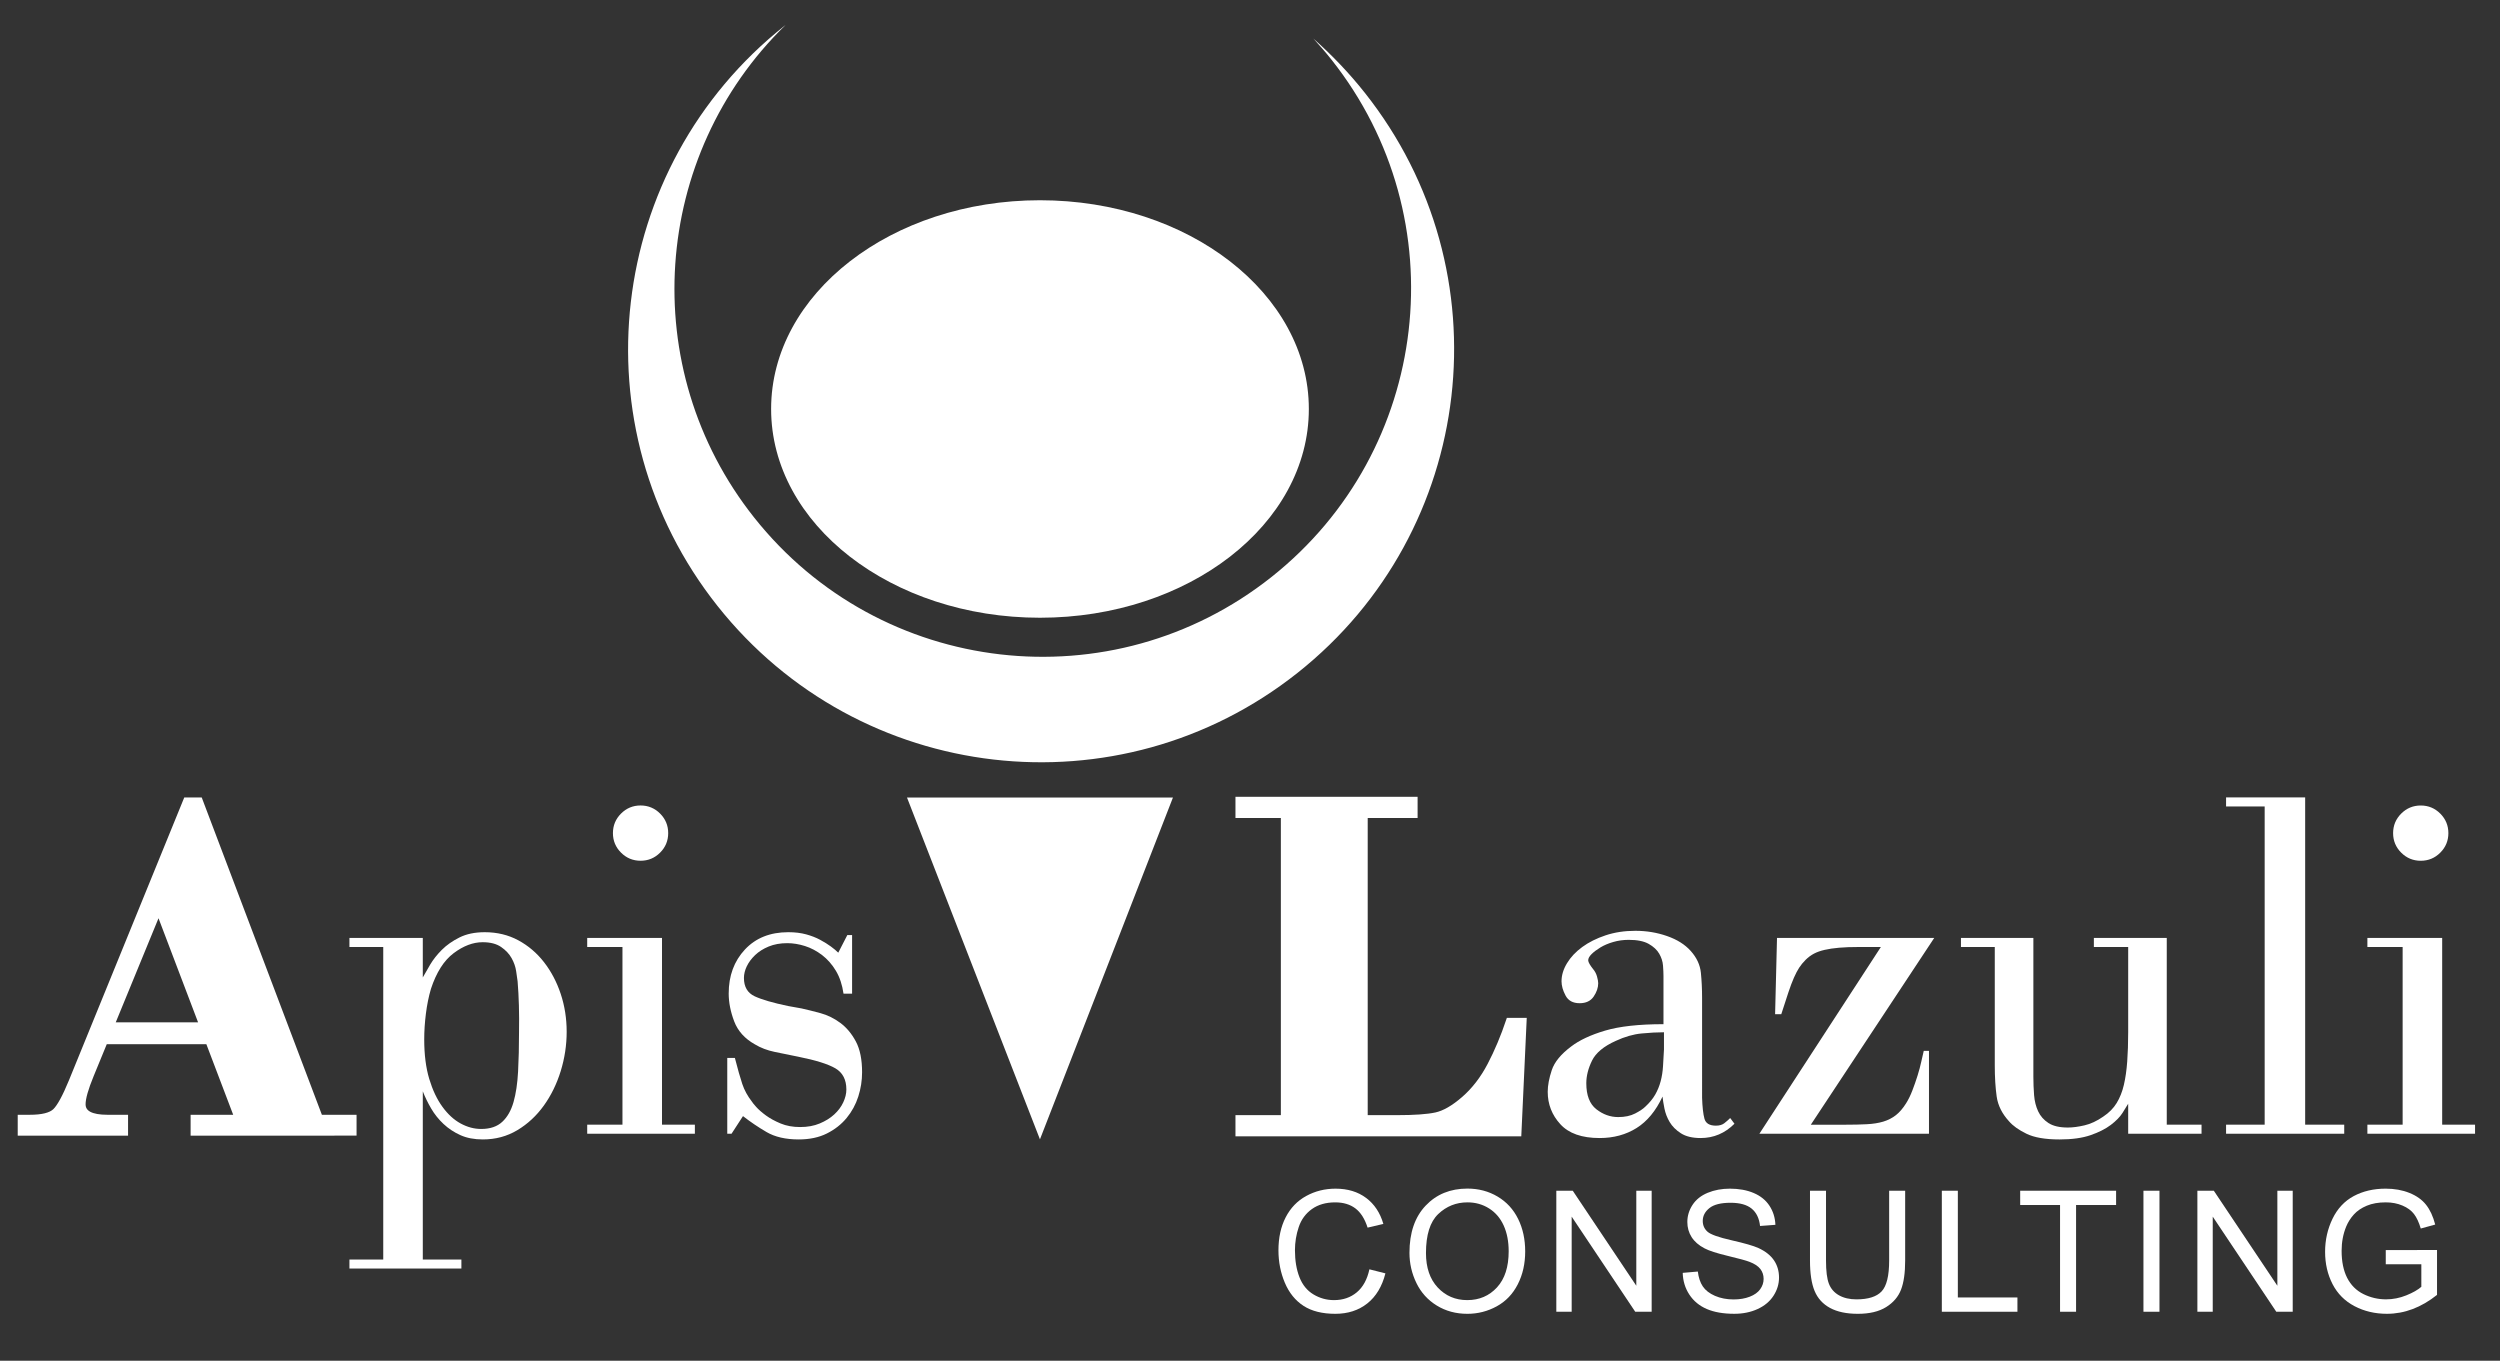 <?xml version="1.0" encoding="utf-8"?>
<!-- Generator: Adobe Illustrator 16.0.0, SVG Export Plug-In . SVG Version: 6.00 Build 0)  -->
<!DOCTYPE svg PUBLIC "-//W3C//DTD SVG 1.1//EN" "http://www.w3.org/Graphics/SVG/1.1/DTD/svg11.dtd">
<svg version="1.1" id="Calque_1" xmlns="http://www.w3.org/2000/svg" xmlns:xlink="http://www.w3.org/1999/xlink" x="0px" y="0px"
	 width="501px" height="272.688px" viewBox="0 0 501 272.688" enable-background="new 0 0 501 272.688" xml:space="preserve">
<rect x="0" y="0" width="501" height="272.688" fill="#333333" stroke="none"/>
<g>
	<polygon fill="#FFFFFF" points="235.061,159.821 181.76,159.821 208.406,228.326 	"/>
</g>
<g>
	<path fill="#FFFFFF" d="M70.026,187.959h14.702v7.925c0.382-0.7,0.875-1.56,1.481-2.579c0.604-1.018,1.383-2.003,2.338-2.958
		c0.955-0.954,2.133-1.782,3.533-2.481c1.399-0.7,3.086-1.052,5.061-1.052c2.481,0,4.725,0.541,6.731,1.624
		c2.003,1.082,3.723,2.547,5.154,4.392c1.434,1.847,2.547,3.961,3.343,6.349c0.793,2.386,1.192,4.917,1.192,7.591
		c0,2.671-0.399,5.299-1.192,7.877c-0.796,2.578-1.927,4.885-3.389,6.92c-1.466,2.039-3.232,3.677-5.3,4.918
		c-2.068,1.24-4.377,1.859-6.922,1.859c-1.717,0-3.213-0.284-4.487-0.857c-1.272-0.572-2.403-1.319-3.389-2.243
		c-0.986-0.924-1.813-1.96-2.481-3.104c-0.669-1.146-1.227-2.29-1.672-3.435v33.699h7.734v1.813H70.026v-1.813h6.777v-62.628h-6.777
		V187.959z M104.013,206.862c0.063-3.755-0.031-7.16-0.286-10.214c-0.064-0.445-0.159-1.114-0.288-2.006
		c-0.127-0.891-0.433-1.766-0.913-2.627c-0.48-0.858-1.182-1.606-2.11-2.241c-0.928-0.638-2.158-0.954-3.694-0.954
		c-1.92,0-3.854,0.73-5.806,2.195c-1.952,1.464-3.471,3.851-4.557,7.159c-0.449,1.527-0.786,3.185-1.009,4.965
		c-0.224,1.781-0.336,3.501-0.336,5.155c0,3.054,0.336,5.699,1.007,7.926c0.672,2.228,1.552,4.091,2.641,5.583
		c1.086,1.495,2.302,2.611,3.646,3.343c1.341,0.731,2.718,1.099,4.126,1.099c1.791,0,3.199-0.477,4.223-1.434
		c1.023-0.952,1.773-2.273,2.254-3.961s0.784-3.723,0.911-6.112C103.951,212.352,104.013,209.728,104.013,206.862z"/>
	<path fill="#FFFFFF" d="M117.677,187.959h14.988v37.425h6.587v1.813h-21.576v-1.813h7.064v-35.609h-7.064V187.959z
		 M122.831,166.956c0-1.527,0.542-2.831,1.624-3.915c1.082-1.08,2.388-1.624,3.915-1.624c1.527,0,2.831,0.543,3.914,1.624
		c1.082,1.084,1.623,2.388,1.623,3.915c0,1.528-0.541,2.833-1.623,3.913c-1.083,1.084-2.386,1.624-3.914,1.624
		c-1.527,0-2.833-0.54-3.915-1.624C123.373,169.789,122.831,168.483,122.831,166.956z"/>
	<path fill="#FFFFFF" d="M146.603,227.197h-0.859v-15.181h1.528c0.572,2.232,1.065,3.967,1.479,5.207
		c0.414,1.241,1.065,2.432,1.958,3.577c0.062,0.13,0.334,0.464,0.81,1.003c0.479,0.543,1.13,1.115,1.958,1.722
		c0.827,0.605,1.816,1.145,2.96,1.621c1.145,0.476,2.448,0.714,3.916,0.714c1.462,0,2.768-0.233,3.913-0.714
		c1.145-0.477,2.116-1.078,2.913-1.81c0.794-0.727,1.4-1.537,1.813-2.428c0.414-0.89,0.621-1.746,0.621-2.569
		c0-1.968-0.731-3.381-2.196-4.241c-1.464-0.856-3.947-1.634-7.446-2.332c-1.592-0.317-3.151-0.635-4.677-0.953
		c-1.53-0.317-2.865-0.827-4.011-1.524c-2.038-1.141-3.423-2.682-4.154-4.616c-0.731-1.937-1.097-3.794-1.097-5.572
		c0-3.556,1.083-6.491,3.247-8.811c2.163-2.317,5.061-3.477,8.688-3.477c1.337,0,2.53,0.143,3.581,0.431
		c1.049,0.286,1.989,0.652,2.816,1.098c0.825,0.446,1.541,0.892,2.147,1.337c0.604,0.444,1.099,0.858,1.479,1.24l1.816-3.532h0.954
		v11.743h-1.719c-0.254-1.782-0.765-3.31-1.527-4.584c-0.765-1.272-1.688-2.32-2.768-3.15c-1.084-0.825-2.229-1.431-3.439-1.813
		c-1.209-0.382-2.386-0.572-3.531-0.572c-1.402,0-2.643,0.224-3.725,0.669c-1.082,0.444-1.989,1.02-2.72,1.717
		c-0.731,0.702-1.29,1.45-1.672,2.243c-0.38,0.799-0.573,1.576-0.573,2.341c0,1.782,0.717,3.006,2.148,3.675
		c1.434,0.668,3.677,1.322,6.732,1.957l2.674,0.479c1.145,0.255,2.417,0.573,3.819,0.955c1.397,0.381,2.72,1.034,3.961,1.956
		c1.241,0.924,2.275,2.165,3.102,3.724c0.828,1.559,1.241,3.615,1.241,6.159c0,1.654-0.254,3.275-0.763,4.868
		c-0.512,1.592-1.289,3.024-2.34,4.295c-1.051,1.274-2.371,2.312-3.961,3.104c-1.592,0.795-3.47,1.191-5.635,1.191
		c-2.609,0-4.757-0.493-6.443-1.479c-1.688-0.985-3.263-2.052-4.726-3.196L146.603,227.197z"/>
</g>
<g>
	<path fill="#FFFFFF" d="M341.096,219.936c0.062,1.914,0.222,3.33,0.477,4.258c0.255,0.924,1.017,1.388,2.292,1.388
		c0.699,0,1.256-0.159,1.671-0.477c0.413-0.317,0.811-0.669,1.193-1.053l0.858,1.145c-1.909,1.909-4.168,2.866-6.777,2.866
		c-1.656,0-2.978-0.321-3.963-0.957c-0.987-0.635-1.734-1.383-2.242-2.243c-0.512-0.856-0.861-1.764-1.052-2.721
		c-0.191-0.953-0.319-1.751-0.382-2.386c-1.337,2.866-3.071,4.964-5.202,6.301c-2.133,1.337-4.601,2.006-7.399,2.006
		c-3.564,0-6.19-0.923-7.877-2.771c-1.688-1.843-2.53-4.007-2.53-6.489c0-1.273,0.271-2.724,0.811-4.345
		c0.541-1.622,1.83-3.197,3.868-4.727c1.654-1.274,3.93-2.34,6.827-3.199c2.894-0.858,6.792-1.287,11.693-1.287v-9.644
		c0-0.573-0.031-1.272-0.095-2.101c-0.063-0.827-0.319-1.623-0.765-2.388c-0.444-0.762-1.145-1.414-2.099-1.955
		c-0.955-0.541-2.292-0.812-4.01-0.812c-1.084,0-2.118,0.144-3.104,0.43c-0.986,0.287-1.847,0.652-2.576,1.098
		c-0.733,0.446-1.322,0.892-1.768,1.337c-0.444,0.447-0.669,0.858-0.669,1.24c0,0.19,0.097,0.447,0.286,0.765
		c0.192,0.318,0.415,0.638,0.669,0.955c0.383,0.445,0.652,0.955,0.813,1.527c0.156,0.572,0.238,1.018,0.238,1.338
		c0,0.892-0.304,1.781-0.907,2.672c-0.605,0.892-1.544,1.336-2.816,1.336c-1.337,0-2.277-0.509-2.815-1.526
		c-0.544-1.018-0.813-1.973-0.813-2.864c0-1.21,0.365-2.42,1.1-3.629c0.73-1.208,1.748-2.29,3.054-3.245
		c1.304-0.954,2.864-1.733,4.678-2.34c1.815-0.604,3.803-0.907,5.967-0.907c2.228,0,4.346,0.352,6.35,1.054
		c2.006,0.702,3.581,1.689,4.726,2.967c1.21,1.339,1.894,2.808,2.054,4.401c0.157,1.597,0.238,3.255,0.238,4.977V219.936z
		 M333.457,206.866c-1.337,0-2.833,0.083-4.487,0.241c-1.655,0.159-3.374,0.652-5.154,1.479c-2.419,1.082-4.011,2.403-4.774,3.961
		c-0.765,1.559-1.146,3.071-1.146,4.534c0,2.419,0.668,4.153,2.006,5.206c1.337,1.049,2.799,1.575,4.392,1.575
		c1.337,0,2.468-0.242,3.389-0.719c0.923-0.477,1.606-0.937,2.054-1.383c0.828-0.765,1.479-1.559,1.958-2.386
		c0.476-0.828,0.842-1.722,1.097-2.675c0.255-0.956,0.414-1.972,0.478-3.055c0.063-1.082,0.126-2.197,0.19-3.342V206.866z"/>
	<path fill="#FFFFFF" d="M386.568,210.593v16.609H352.58l24.346-37.424h-4.392c-1.528,0-2.85,0.046-3.963,0.143
		c-1.113,0.096-2.085,0.238-2.912,0.431c-0.828,0.189-1.545,0.444-2.147,0.762c-0.606,0.319-1.162,0.734-1.67,1.241
		c-0.512,0.512-0.94,1.036-1.289,1.575c-0.351,0.543-0.702,1.21-1.051,2.006c-0.352,0.796-0.717,1.766-1.1,2.912
		c-0.38,1.146-0.858,2.609-1.431,4.392h-1.24l0.382-15.276h31.506l-24.729,37.426h6.97c1.59,0,3.009-0.029,4.249-0.097
		c1.241-0.062,2.338-0.237,3.293-0.521c0.955-0.288,1.799-0.719,2.53-1.291c0.731-0.573,1.416-1.367,2.054-2.387
		c0.442-0.702,0.858-1.542,1.24-2.532c0.383-0.985,0.731-1.984,1.05-3.004c0.319-1.02,0.574-1.972,0.765-2.867
		c0.19-0.889,0.349-1.588,0.479-2.097H386.568z"/>
	<path fill="#FFFFFF" d="M419.61,187.963h14.609v37.426h6.97v1.813h-14.702v-6.014c-0.255,0.447-0.639,1.066-1.147,1.86
		c-0.51,0.798-1.289,1.592-2.338,2.39c-1.051,0.794-2.404,1.479-4.06,2.052c-1.654,0.572-3.723,0.856-6.205,0.856
		c-2.863,0-5.076-0.381-6.636-1.145c-1.56-0.765-2.72-1.588-3.484-2.482c-1.399-1.524-2.229-3.18-2.482-4.964
		c-0.254-1.78-0.382-3.882-0.382-6.302v-23.676h-6.777v-1.815h14.512v27.782c0,1.273,0.048,2.515,0.142,3.723
		c0.097,1.212,0.37,2.294,0.817,3.247c0.447,0.957,1.135,1.737,2.062,2.34c0.93,0.605,2.223,0.906,3.886,0.906
		c0.961,0,2.064-0.143,3.312-0.431c1.247-0.284,2.511-0.873,3.79-1.763c1.151-0.765,2.048-1.672,2.686-2.721
		c0.64-1.053,1.121-2.261,1.44-3.631c0.319-1.367,0.543-2.925,0.671-4.676c0.129-1.75,0.194-3.711,0.194-5.874v-17.088h-6.877
		V187.963z"/>
	<path fill="#FFFFFF" d="M446.104,159.8h15.85v65.588h7.828v1.813h-23.678v-1.813h7.735v-63.775h-7.735V159.8z"/>
	<path fill="#FFFFFF" d="M474.424,187.963h14.988v37.426H496v1.813h-21.576v-1.813h7.064v-35.61h-7.064V187.963z M479.578,166.96
		c0-1.527,0.542-2.831,1.624-3.915c1.082-1.081,2.388-1.623,3.915-1.623s2.831,0.542,3.913,1.623
		c1.082,1.084,1.624,2.388,1.624,3.915c0,1.527-0.542,2.833-1.624,3.913c-1.082,1.084-2.386,1.624-3.913,1.624
		s-2.833-0.539-3.915-1.624C480.12,169.793,479.578,168.487,479.578,166.96z"/>
</g>
<g>
	<path fill="#FFFFFF" d="M274.428,254.371l3.209,0.81c-0.673,2.638-1.885,4.647-3.631,6.029c-1.749,1.384-3.886,2.077-6.41,2.077
		c-2.613,0-4.741-0.534-6.376-1.597c-1.638-1.064-2.885-2.606-3.739-4.625c-0.855-2.019-1.281-4.183-1.281-6.502
		c0-2.523,0.48-4.726,1.445-6.606c0.966-1.88,2.338-3.309,4.12-4.282c1.78-0.978,3.74-1.467,5.881-1.467
		c2.426,0,4.465,0.619,6.119,1.855c1.655,1.233,2.806,2.971,3.458,5.211l-3.159,0.743c-0.564-1.768-1.379-3.05-2.449-3.857
		c-1.069-0.802-2.415-1.206-4.036-1.206c-1.863,0-3.422,0.446-4.673,1.34c-1.252,0.895-2.131,2.094-2.639,3.599
		c-0.508,1.505-0.761,3.059-0.761,4.654c0,2.064,0.301,3.866,0.902,5.403c0.6,1.537,1.536,2.686,2.804,3.447
		c1.268,0.764,2.641,1.145,4.118,1.145c1.796,0,3.32-0.519,4.565-1.559C273.144,257.946,273.987,256.409,274.428,254.371z"/>
	<path fill="#FFFFFF" d="M282.457,251.062c0-4.024,1.081-7.175,3.243-9.452c2.16-2.277,4.951-3.418,8.369-3.418
		c2.238,0,4.256,0.534,6.055,1.604c1.797,1.07,3.167,2.562,4.109,4.476c0.945,1.914,1.415,4.081,1.415,6.51
		c0,2.456-0.495,4.659-1.487,6.597c-0.992,1.943-2.398,3.415-4.218,4.409c-1.82,0.999-3.784,1.5-5.89,1.5
		c-2.284,0-4.322-0.551-6.12-1.654c-1.798-1.104-3.161-2.607-4.086-4.518C282.921,255.211,282.457,253.191,282.457,251.062z
		 M285.765,251.111c0,2.921,0.785,5.224,2.358,6.906c1.571,1.681,3.542,2.524,5.913,2.524c2.415,0,4.401-0.852,5.962-2.55
		c1.561-1.695,2.341-4.105,2.341-7.228c0-1.972-0.334-3.698-1-5.169c-0.669-1.476-1.645-2.616-2.93-3.426
		c-1.285-0.812-2.726-1.216-4.324-1.216c-2.273,0-4.227,0.781-5.864,2.343C286.583,244.855,285.765,247.463,285.765,251.111z"/>
	<path fill="#FFFFFF" d="M311.886,262.874v-24.252h3.293l12.736,19.041v-19.041h3.077v24.252h-3.293l-12.736-19.059v19.059H311.886z
		"/>
	<path fill="#FFFFFF" d="M337.216,255.081l3.027-0.264c0.145,1.211,0.479,2.206,1.001,2.983c0.523,0.777,1.337,1.409,2.44,1.89
		c1.103,0.475,2.344,0.718,3.723,0.718c1.225,0,2.305-0.184,3.242-0.548c0.937-0.363,1.634-0.86,2.092-1.495
		c0.457-0.635,0.688-1.324,0.688-2.076c0-0.762-0.222-1.426-0.663-1.994c-0.44-0.567-1.169-1.044-2.183-1.429
		c-0.652-0.255-2.09-0.647-4.318-1.183c-2.228-0.534-3.788-1.04-4.681-1.517c-1.159-0.606-2.022-1.358-2.588-2.257
		c-0.568-0.897-0.853-1.904-0.853-3.017c0-1.225,0.347-2.37,1.042-3.435c0.694-1.065,1.71-1.872,3.043-2.423
		c1.335-0.553,2.817-0.828,4.449-0.828c1.8,0,3.383,0.288,4.758,0.868c1.372,0.582,2.428,1.43,3.167,2.558
		c0.737,1.125,1.135,2.398,1.19,3.82l-3.077,0.233c-0.165-1.533-0.725-2.691-1.678-3.476c-0.955-0.783-2.362-1.176-4.227-1.176
		c-1.94,0-3.355,0.356-4.242,1.066c-0.889,0.714-1.334,1.571-1.334,2.574c0,0.873,0.316,1.587,0.945,2.151
		c0.615,0.56,2.229,1.136,4.838,1.726c2.607,0.594,4.396,1.108,5.367,1.551c1.41,0.646,2.452,1.476,3.125,2.469
		c0.673,0.999,1.01,2.147,1.01,3.451c0,1.292-0.37,2.508-1.107,3.648c-0.739,1.141-1.801,2.027-3.184,2.661
		c-1.386,0.636-2.941,0.953-4.674,0.953c-2.195,0-4.034-0.321-5.518-0.961s-2.645-1.601-3.489-2.887
		C337.705,258.155,337.26,256.702,337.216,255.081z"/>
	<path fill="#FFFFFF" d="M378.585,238.622h3.209v14.011c0,2.438-0.275,4.374-0.827,5.808s-1.546,2.6-2.985,3.497
		c-1.439,0.898-3.328,1.35-5.666,1.35c-2.271,0-4.131-0.393-5.574-1.174c-1.445-0.786-2.476-1.918-3.095-3.401
		c-0.618-1.483-0.926-3.511-0.926-6.079v-14.011h3.21v13.993c0,2.105,0.193,3.66,0.587,4.659c0.391,0.999,1.063,1.768,2.018,2.307
		c0.953,0.538,2.119,0.811,3.498,0.811c2.36,0,4.042-0.535,5.045-1.604c1.003-1.07,1.507-3.126,1.507-6.172V238.622z"/>
	<path fill="#FFFFFF" d="M389.142,262.874v-24.252h3.209v21.39h11.942v2.862H389.142z"/>
	<path fill="#FFFFFF" d="M412.834,262.874v-21.39h-7.989v-2.862h19.221v2.862h-8.022v21.39H412.834z"/>
	<path fill="#FFFFFF" d="M429.547,262.874v-24.252h3.21v24.252H429.547z"/>
	<path fill="#FFFFFF" d="M440.355,262.874v-24.252h3.293l12.735,19.041v-19.041h3.077v24.252h-3.293l-12.735-19.059v19.059H440.355z
		"/>
	<path fill="#FFFFFF" d="M478.107,253.359v-2.842l10.273-0.017v8.996c-1.578,1.258-3.203,2.203-4.879,2.837
		c-1.678,0.636-3.397,0.953-5.162,0.953c-2.383,0-4.546-0.51-6.491-1.529c-1.947-1.024-3.416-2.498-4.408-4.426
		c-0.993-1.93-1.49-4.085-1.49-6.468c0-2.36,0.493-4.562,1.481-6.61c0.986-2.042,2.407-3.564,4.258-4.558
		c1.854-0.991,3.988-1.488,6.404-1.488c1.752,0,3.338,0.284,4.755,0.853c1.416,0.568,2.528,1.357,3.332,2.374
		c0.805,1.015,1.416,2.339,1.836,3.969l-2.894,0.794c-0.366-1.232-0.816-2.206-1.357-2.908c-0.539-0.706-1.312-1.274-2.315-1.696
		c-1.004-0.427-2.117-0.639-3.343-0.639c-1.466,0-2.734,0.225-3.804,0.672c-1.07,0.447-1.933,1.032-2.589,1.759
		c-0.657,0.728-1.166,1.529-1.529,2.398c-0.619,1.501-0.926,3.13-0.926,4.882c0,2.159,0.371,3.968,1.115,5.427
		c0.745,1.454,1.829,2.536,3.251,3.242c1.423,0.703,2.934,1.058,4.531,1.058c1.39,0,2.748-0.267,4.07-0.803
		c1.323-0.534,2.327-1.106,3.01-1.713v-4.517H478.107z"/>
</g>
<g>
	<path fill="#FFFFFF" d="M143.776,121.418c-28.397-35.814-22.37-87.849,13.461-116.26L157.435,5
		c-26.813,26.077-30.039,68.776-6.313,98.701c25.294,31.914,71.719,37.273,103.674,11.938
		c31.964-25.34,37.337-71.758,12.039-103.675c-1.172-1.479-2.395-2.875-3.642-4.242c3.689,3.271,7.157,6.884,10.304,10.861
		c28.401,35.818,22.374,87.846-13.459,116.25C224.208,163.243,172.17,157.243,143.776,121.418L143.776,121.418z"/>
</g>
<path fill="#FFFFFF" d="M262.292,81.962c0,23.106-24.126,41.833-53.883,41.833c-29.759,0-53.877-18.728-53.877-41.833
	c0-23.102,24.118-41.833,53.877-41.833C238.165,40.13,262.292,58.861,262.292,81.962z"/>
<g>
	<path fill="#FFFFFF" stroke="#FFFFFF" d="M41.698,208.754H21.062l-2.764,6.728c-1.099,2.67-1.646,4.612-1.646,5.82
		c0,1.734,1.63,2.6,4.893,2.6h3.617v3.18H4.05v-3.18h1.902c2.51,0,4.204-0.422,5.086-1.271c0.879-0.853,1.956-2.825,3.229-5.921
		l22.992-56.392h2.823l24.078,63.583h6.794v3.18H38.698v-3.18h8.758L41.698,208.754z M22.447,205.381h17.974l-8.637-22.727
		L22.447,205.381z"/>
</g>
<g>
	<path fill="#FFFFFF" stroke="#FFFFFF" d="M304.388,227.223h-56.301v-3.247h9.098v-60.551h-9.098v-3.251h35.5v3.251h-9.999v60.551
		h6.347c3.536,0,6.141-0.184,7.826-0.551c1.685-0.368,3.55-1.446,5.602-3.234c2.047-1.788,3.779-4.032,5.198-6.744
		c1.418-2.703,2.674-5.695,3.775-8.972h3.101L304.388,227.223z"/>
</g>
</svg>

